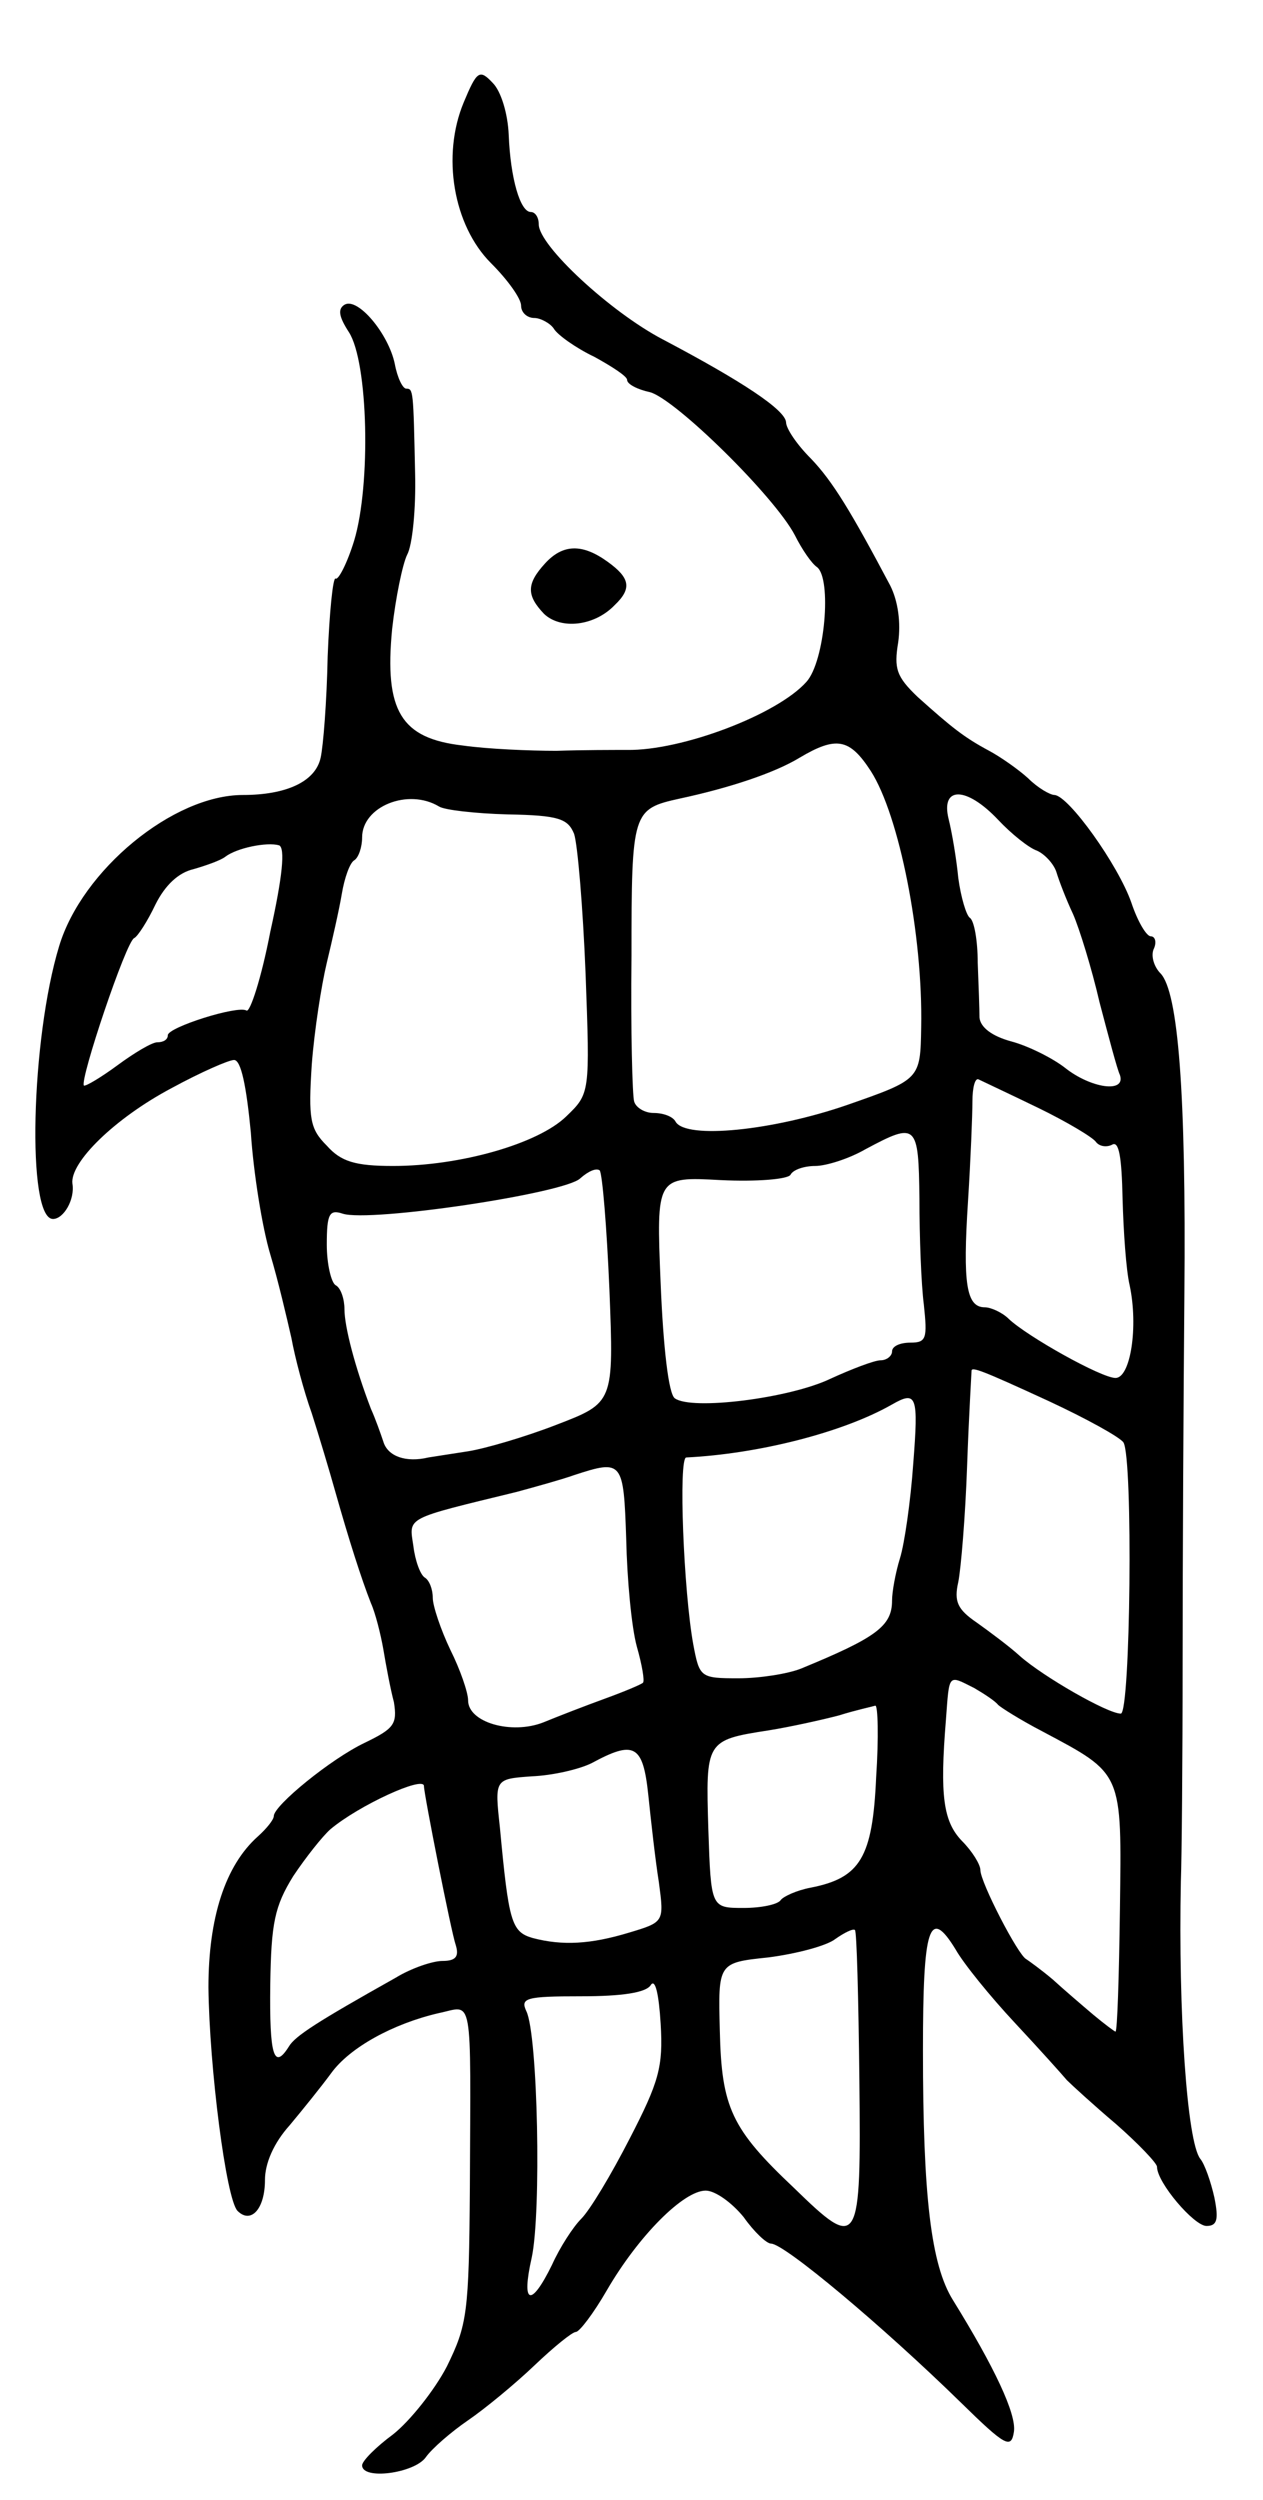 <svg version="1.0" xmlns="http://www.w3.org/2000/svg"
 width="143pt" height="283pt" viewBox="0 0 143 283"
 preserveAspectRatio="xMidYMid meet">
<g transform="translate(0,283) scale(0.1,-0.1)"
fill="#000000" stroke="none">
<path d="M525 2714 c-25 -60 -12 -139 31 -182 19 -19 34 -40 34 -48 0 -8 7
-14 15 -14 7 0 18 -6 22 -12 4 -7 25 -22 46 -32 20 -11 37 -22 37 -26 0 -5 12
-11 26 -14 29 -8 141 -118 164 -162 8 -16 19 -32 25 -36 17 -13 9 -107 -12
-130 -33 -37 -141 -78 -203 -77 -14 0 -50 0 -80 -1 -30 0 -78 2 -106 6 -70 8
-89 39 -80 132 4 36 12 74 17 84 6 11 10 52 9 92 -2 94 -2 96 -10 96 -4 0 -10
12 -13 28 -7 34 -42 76 -57 67 -8 -5 -6 -14 5 -31 22 -34 25 -173 6 -236 -8
-26 -18 -45 -21 -43 -3 2 -7 -38 -9 -88 -1 -51 -5 -102 -8 -115 -6 -27 -39
-42 -88 -42 -79 0 -182 -85 -208 -171 -32 -105 -37 -309 -7 -309 12 0 25 22
22 40 -3 24 48 74 112 108 33 18 65 32 71 32 8 0 14 -30 19 -82 3 -46 13 -108
22 -138 9 -30 19 -73 24 -95 4 -22 14 -60 23 -85 8 -25 20 -65 27 -90 15 -53
29 -97 40 -125 5 -11 11 -35 14 -52 3 -18 8 -45 12 -60 4 -25 0 -30 -33 -46
-38 -18 -103 -71 -103 -83 0 -4 -8 -14 -18 -23 -37 -33 -56 -92 -56 -171 1
-90 20 -240 33 -253 15 -15 31 2 31 35 0 19 10 42 28 62 15 18 36 44 47 59 21
29 70 56 122 68 39 8 36 27 35 -198 -1 -142 -3 -155 -26 -202 -14 -27 -42 -62
-61 -77 -19 -14 -35 -30 -35 -35 0 -17 59 -9 72 9 7 10 29 29 48 42 19 13 53
41 75 62 22 21 43 38 47 38 4 0 20 21 35 47 36 62 87 113 112 113 11 0 30 -14
43 -30 12 -17 26 -30 31 -30 15 0 126 -93 215 -180 50 -49 57 -53 60 -33 3 20
-22 73 -69 149 -25 40 -34 118 -34 283 0 140 7 163 37 114 9 -16 39 -53 67
-83 28 -30 54 -59 59 -65 5 -5 30 -28 56 -50 25 -22 46 -44 46 -48 0 -18 42
-67 56 -67 12 0 14 7 9 32 -4 18 -11 38 -16 44 -15 19 -25 166 -22 314 1 25 2
137 2 250 0 113 1 300 2 415 2 228 -7 342 -27 363 -7 7 -11 19 -8 27 4 8 2 15
-3 15 -5 0 -15 17 -22 38 -15 43 -71 121 -87 122 -5 0 -19 8 -30 19 -11 10
-31 24 -44 31 -28 15 -42 26 -81 61 -24 23 -27 32 -22 62 3 22 0 46 -9 64 -44
83 -65 118 -90 144 -16 16 -28 34 -28 41 -1 14 -49 46 -140 94 -59 31 -140
106 -140 130 0 8 -4 14 -9 14 -12 0 -23 38 -25 87 -1 25 -9 50 -18 59 -15 16
-18 14 -33 -22z m461 -757 c32 -50 59 -185 57 -290 -1 -59 -1 -59 -84 -88 -84
-29 -182 -39 -194 -19 -3 6 -14 10 -25 10 -10 0 -20 6 -22 13 -2 6 -4 81 -3
165 0 164 1 166 55 178 56 12 107 29 135 46 42 25 57 22 81 -15z m-489 -40 c6
-4 41 -8 78 -9 58 -1 68 -5 75 -22 4 -12 10 -83 13 -158 5 -136 5 -136 -22
-162 -32 -31 -120 -56 -196 -56 -43 0 -59 5 -75 23 -19 19 -21 30 -17 92 3 39
11 90 17 115 6 25 14 60 17 78 3 18 9 35 14 38 5 3 9 15 9 26 0 35 52 56 87
35z m633 -15 c15 -16 35 -32 44 -35 9 -4 19 -15 22 -24 3 -10 11 -31 19 -48 7
-16 21 -61 30 -100 10 -38 20 -76 23 -82 7 -21 -33 -15 -62 8 -14 11 -42 25
-61 30 -22 6 -35 16 -36 27 0 9 -1 37 -2 62 0 25 -4 48 -9 51 -4 3 -10 23 -13
45 -2 21 -7 51 -11 67 -9 37 20 37 56 -1z m-824 -127 c-10 -52 -23 -92 -27
-89 -10 6 -89 -19 -89 -28 0 -5 -5 -8 -12 -8 -6 0 -26 -12 -45 -26 -19 -14
-36 -24 -38 -23 -5 6 48 164 57 167 4 2 15 19 24 38 11 22 26 36 43 40 14 4
31 10 36 14 13 10 47 17 61 13 7 -3 4 -35 -10 -98z m869 -199 c33 -16 63 -34
66 -39 4 -5 12 -6 18 -3 8 5 11 -14 12 -61 1 -37 4 -81 8 -98 10 -47 1 -105
-16 -105 -16 0 -100 47 -121 67 -7 7 -20 13 -27 13 -21 0 -25 27 -19 120 3 47
5 98 5 113 0 16 3 27 7 25 4 -2 34 -16 67 -32z m-134 -103 c0 -43 2 -97 5
-120 4 -38 3 -43 -15 -43 -12 0 -21 -4 -21 -10 0 -5 -6 -10 -13 -10 -7 0 -33
-10 -57 -21 -46 -22 -157 -36 -176 -22 -7 5 -13 57 -16 130 -5 121 -5 121 68
117 41 -2 76 1 79 6 3 6 16 10 28 10 12 0 38 8 57 19 58 31 60 29 61 -56z
m-351 -103 c5 -128 5 -128 -60 -153 -36 -14 -81 -27 -100 -30 -19 -3 -39 -6
-45 -7 -25 -6 -46 1 -51 18 -3 9 -9 26 -14 37 -18 47 -30 93 -30 113 0 11 -4
24 -10 27 -5 3 -10 24 -10 46 0 35 3 40 18 35 31 -10 252 23 269 40 9 8 18 12
22 9 3 -4 8 -64 11 -135z m497 -126 c43 -20 81 -41 85 -47 11 -18 8 -307 -3
-307 -15 0 -88 42 -114 65 -12 11 -35 28 -49 38 -22 15 -26 24 -21 46 3 15 8
74 10 132 2 57 5 105 5 107 0 5 11 1 87 -34z m-153 -71 c-3 -43 -10 -91 -15
-107 -5 -16 -9 -38 -9 -48 0 -29 -18 -42 -103 -77 -15 -6 -47 -11 -71 -11 -43
0 -44 1 -51 38 -11 60 -17 212 -8 212 81 4 177 28 233 60 28 16 30 10 24 -67z
m-325 -85 c1 -46 6 -100 12 -122 6 -21 9 -39 7 -41 -2 -2 -21 -10 -43 -18 -22
-8 -53 -20 -70 -27 -36 -14 -85 0 -85 25 0 9 -9 35 -20 57 -11 23 -20 50 -20
59 0 10 -4 20 -9 23 -5 3 -11 19 -13 36 -5 33 -10 30 117 61 22 6 51 14 65 19
55 18 56 16 59 -72z m394 -169 c12 -7 24 -15 27 -19 3 -3 25 -17 50 -30 92
-49 90 -45 88 -202 -1 -76 -3 -138 -5 -138 -1 0 -13 9 -25 19 -13 11 -34 29
-46 40 -13 11 -27 21 -30 23 -9 4 -52 87 -52 101 0 6 -9 21 -21 33 -21 22 -25
51 -18 137 4 53 2 51 32 36z m-111 -101 c-4 -91 -18 -114 -74 -125 -16 -3 -31
-10 -34 -14 -3 -5 -22 -9 -42 -9 -37 0 -37 0 -40 89 -3 100 -3 101 68 112 25
4 61 12 80 17 19 6 38 10 41 11 3 1 4 -36 1 -81z m-258 -20 c3 -29 8 -74 12
-99 6 -45 6 -45 -34 -57 -43 -13 -75 -15 -109 -6 -24 7 -27 18 -37 125 -6 55
-6 55 36 58 24 1 54 8 68 15 48 26 58 21 64 -36z m-254 10 c0 -9 31 -166 36
-180 4 -13 0 -18 -15 -18 -11 0 -35 -8 -53 -19 -89 -50 -114 -66 -121 -78 -17
-27 -22 -10 -21 70 1 70 5 89 26 123 14 21 33 45 42 53 32 27 106 61 106 49z
m493 -332 c2 -191 0 -195 -74 -123 -71 67 -82 91 -84 178 -2 77 -2 77 55 83
31 4 66 13 76 21 10 7 20 12 22 10 2 -1 4 -77 5 -169z m-260 -67 c-21 -41 -45
-81 -55 -91 -9 -9 -24 -32 -33 -52 -24 -49 -35 -45 -23 8 11 51 7 252 -6 279
-7 15 -1 17 62 17 46 0 74 4 79 13 5 7 9 -11 11 -44 3 -49 -2 -66 -35 -130z"/>
<path d="M617 2192 c-21 -23 -21 -36 -1 -57 19 -18 57 -14 80 10 20 19 17 31
-8 49 -29 21 -51 20 -71 -2z"/>
</g>
</svg>
